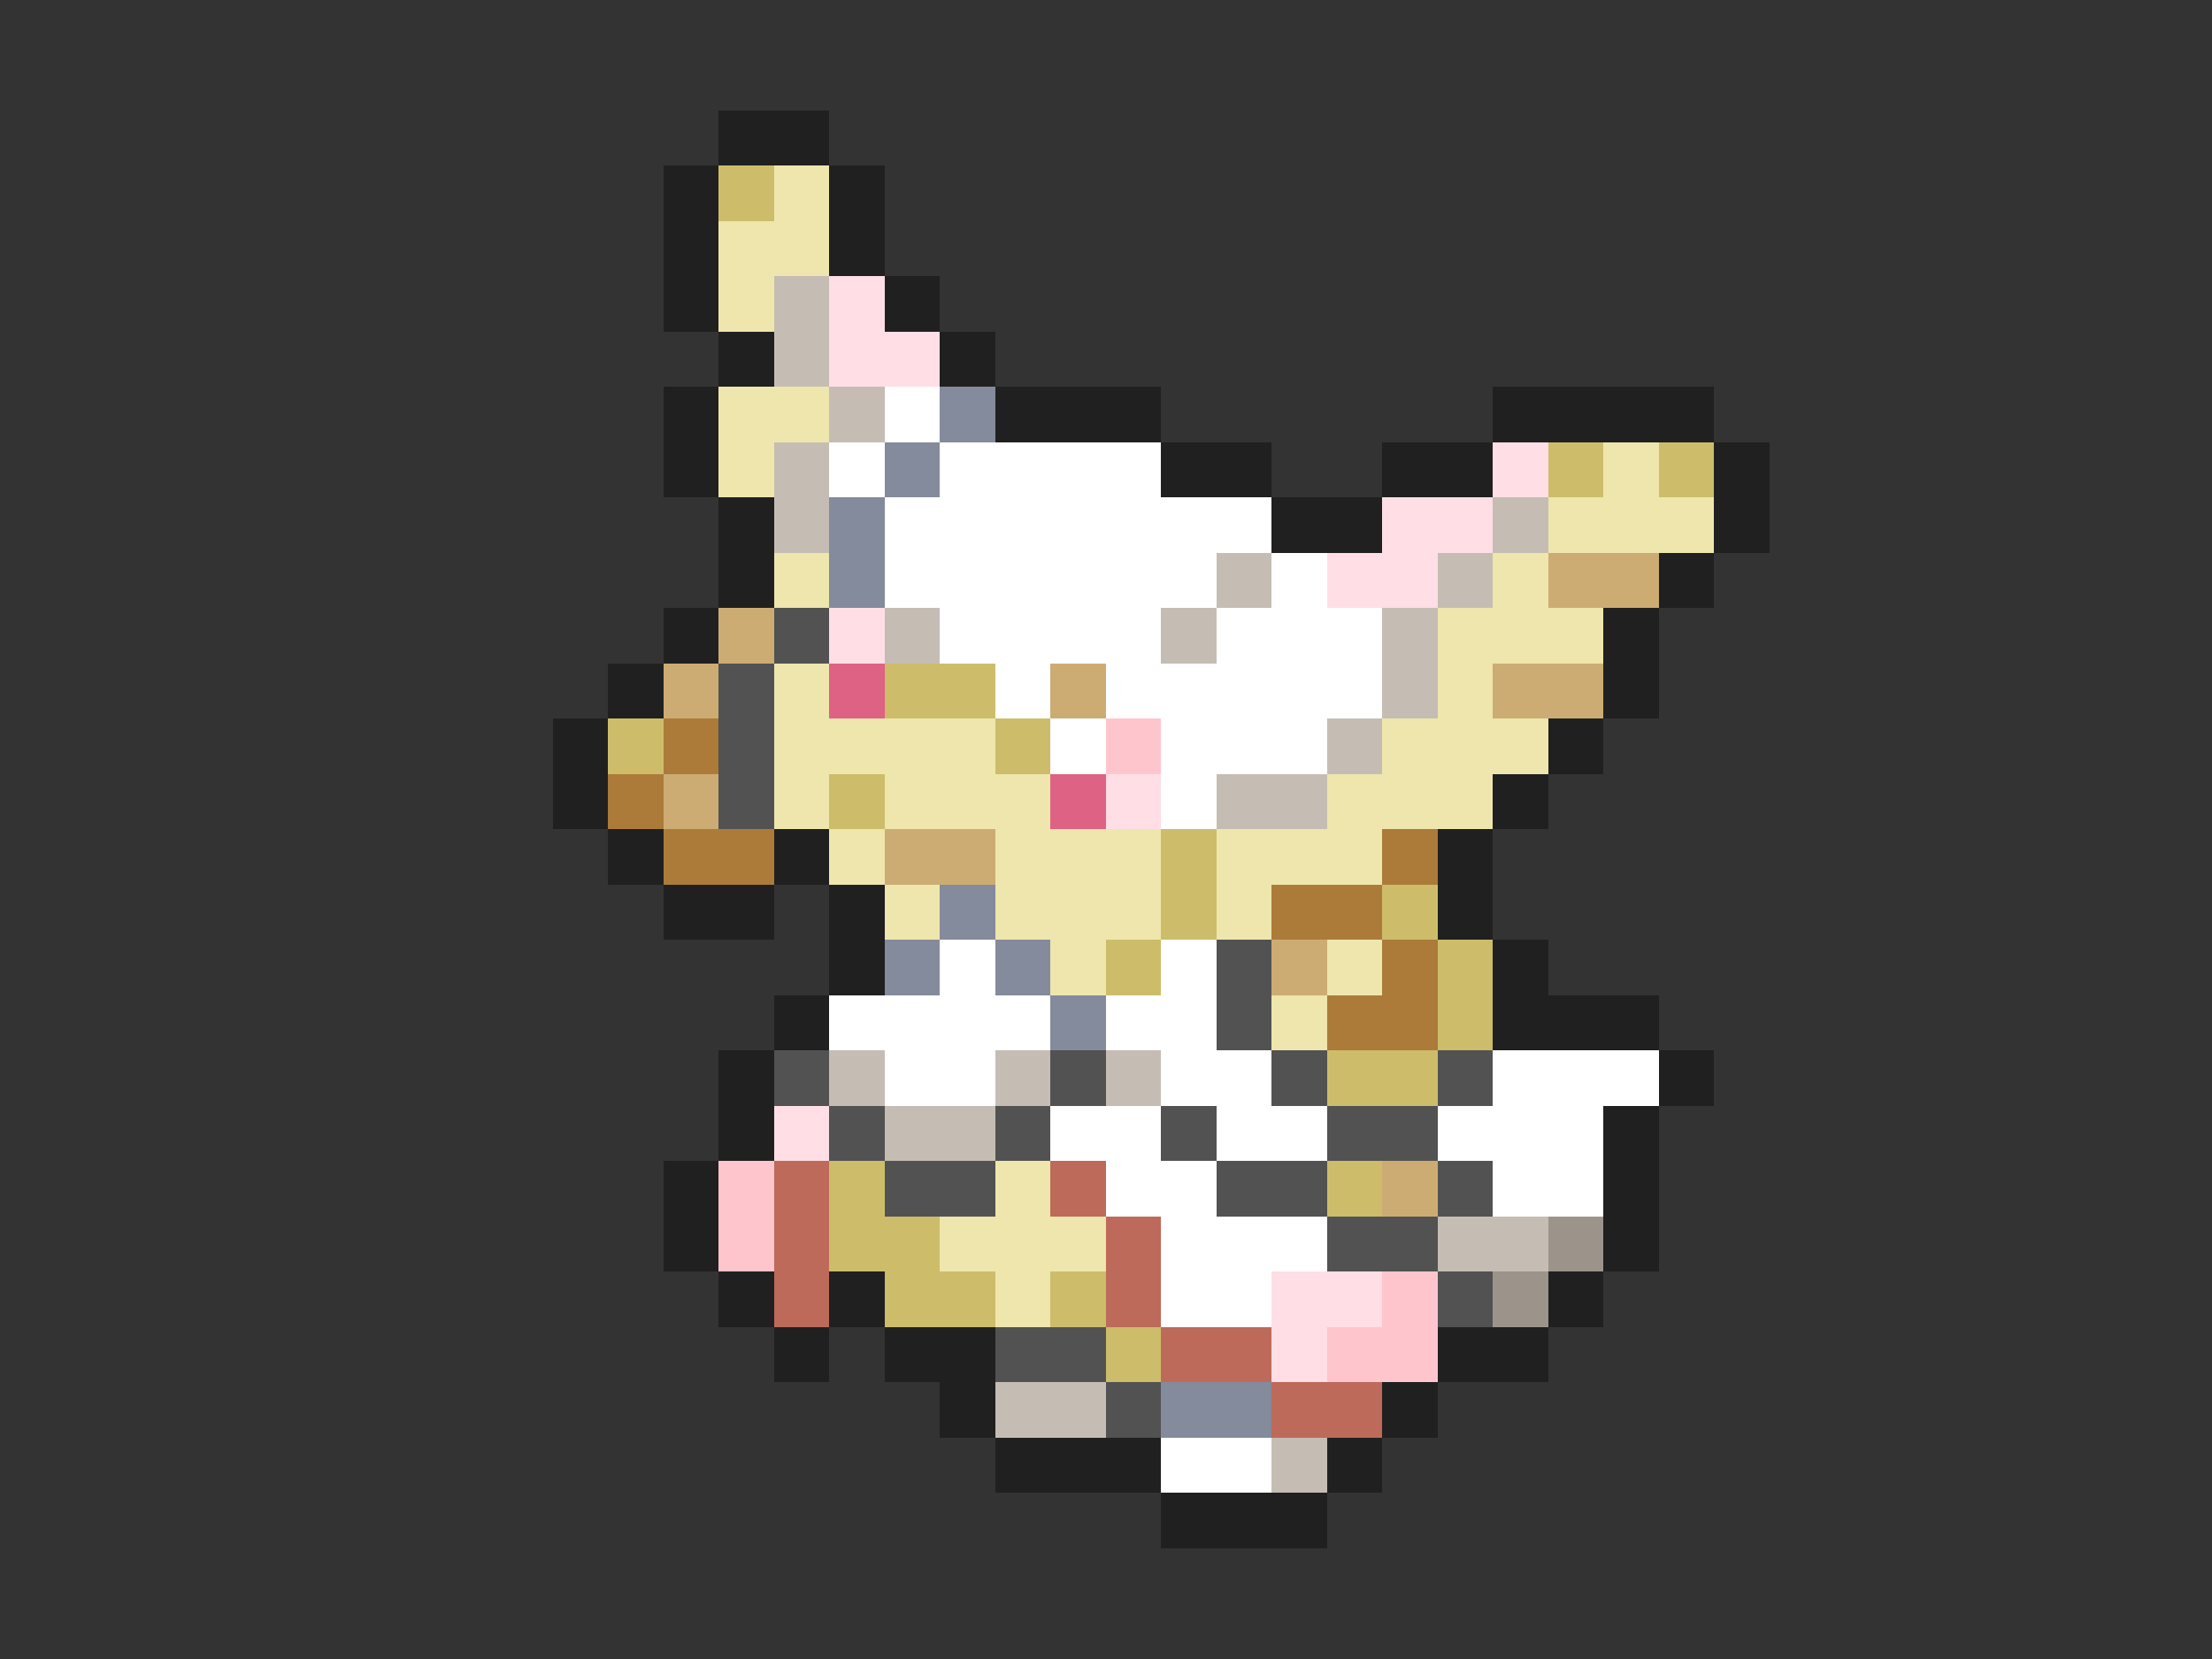 <svg xmlns="http://www.w3.org/2000/svg" viewBox="0 -0.5 40 30" shape-rendering="crispEdges">
<rect x="0" y="-0.5" width="40" height="30" fill="#333333" stroke="none"/>
<path stroke="#202020" d="M13 2h2M12 3h1M15 3h1M12 4h1M15 4h1M12 5h1M16 5h1M13 6h1M17 6h1M12 7h1M18 7h3M27 7h4M12 8h1M21 8h2M25 8h2M31 8h1M13 9h1M23 9h2M31 9h1M13 10h1M30 10h1M12 11h1M29 11h1M11 12h1M29 12h1M10 13h1M28 13h1M10 14h1M27 14h1M11 15h1M14 15h1M26 15h1M12 16h2M15 16h1M26 16h1M15 17h1M27 17h1M14 18h1M27 18h3M13 19h1M30 19h1M13 20h1M29 20h1M12 21h1M29 21h1M12 22h1M29 22h1M13 23h1M15 23h1M28 23h1M14 24h1M16 24h2M26 24h2M17 25h1M25 25h1M18 26h3M24 26h1M21 27h3" />
<path stroke="#cdbd6a" d="M13 3h1M28 8h1M30 8h1M16 12h2M11 13h1M18 13h1M15 14h1M21 15h1M21 16h1M25 16h1M20 17h1M26 17h1M26 18h1M24 19h2M15 21h1M24 21h1M15 22h2M16 23h2M19 23h1M20 24h1" />
<path stroke="#eee6ac" d="M14 3h1M13 4h2M13 5h1M13 7h2M13 8h1M29 8h1M28 9h3M14 10h1M27 10h1M26 11h3M14 12h1M26 12h1M14 13h4M25 13h3M14 14h1M16 14h3M24 14h3M15 15h1M18 15h3M22 15h3M16 16h1M18 16h3M22 16h1M19 17h1M24 17h1M23 18h1M18 21h1M17 22h3M18 23h1" />
<path stroke="#c5bdb4" d="M14 5h1M14 6h1M15 7h1M14 8h1M14 9h1M27 9h1M22 10h1M26 10h1M16 11h1M21 11h1M25 11h1M25 12h1M24 13h1M22 14h2M15 19h1M18 19h1M20 19h1M16 20h2M26 22h2M18 25h2M23 26h1" />
<path stroke="#ffdee6" d="M15 5h1M15 6h2M27 8h1M25 9h2M24 10h2M15 11h1M20 14h1M14 20h1M23 23h2M23 24h1" />
<path stroke="#ffffff" d="M16 7h1M15 8h1M17 8h4M16 9h7M16 10h6M23 10h1M17 11h4M22 11h3M18 12h1M20 12h5M19 13h1M21 13h3M21 14h1M17 17h1M21 17h1M15 18h4M20 18h2M16 19h2M21 19h2M27 19h3M19 20h2M22 20h2M26 20h3M20 21h2M27 21h2M21 22h3M21 23h2M21 26h2" />
<path stroke="#838b9c" d="M17 7h1M16 8h1M15 9h1M15 10h1M17 16h1M16 17h1M18 17h1M19 18h1M21 25h2" />
<path stroke="#cdac73" d="M28 10h2M13 11h1M12 12h1M19 12h1M27 12h2M12 14h1M16 15h2M23 17h1M25 21h1" />
<path stroke="#525252" d="M14 11h1M13 12h1M13 13h1M13 14h1M22 17h1M22 18h1M14 19h1M19 19h1M23 19h1M26 19h1M15 20h1M18 20h1M21 20h1M24 20h2M16 21h2M22 21h2M26 21h1M24 22h2M26 23h1M18 24h2M20 25h1" />
<path stroke="#de6283" d="M15 12h1M19 14h1" />
<path stroke="#ac7b39" d="M12 13h1M11 14h1M12 15h2M25 15h1M23 16h2M25 17h1M24 18h2" />
<path stroke="#ffc5cd" d="M20 13h1M13 21h1M13 22h1M25 23h1M24 24h2" />
<path stroke="#bd6a5a" d="M14 21h1M19 21h1M14 22h1M20 22h1M14 23h1M20 23h1M21 24h2M23 25h2" />
<path stroke="#9c948b" d="M28 22h1M27 23h1" />
</svg>